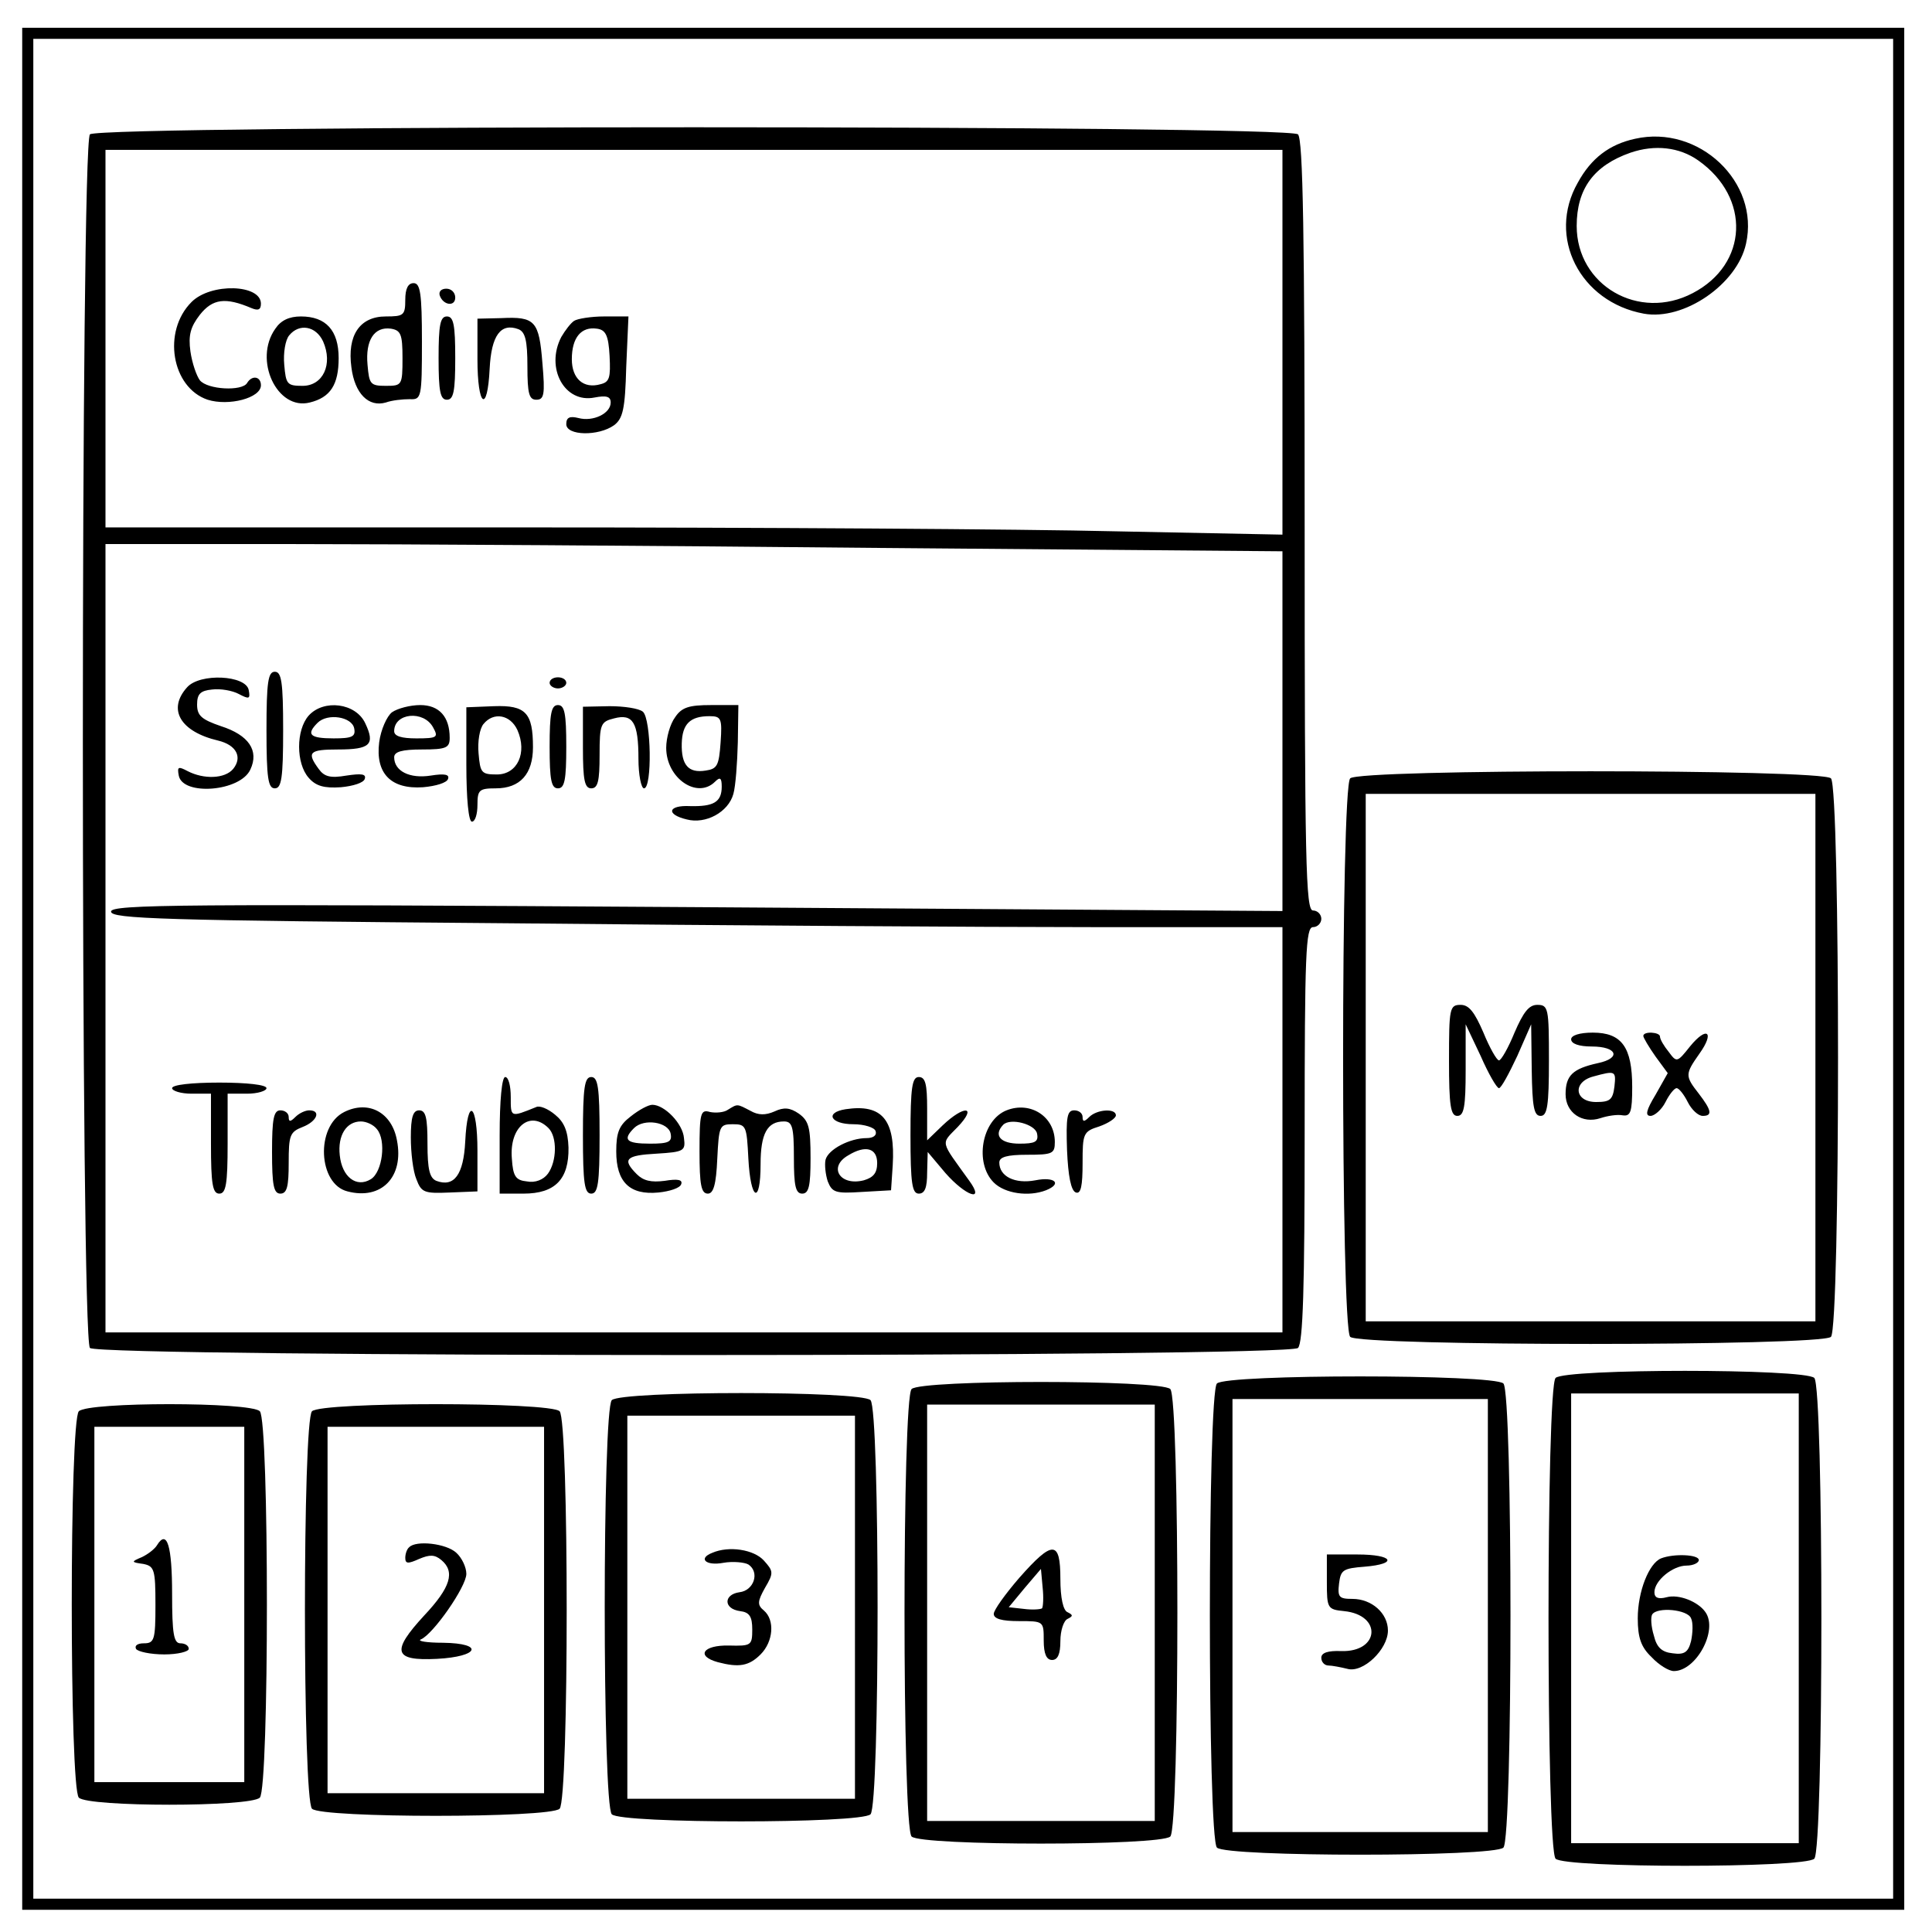<svg version="1.0" xmlns="http://www.w3.org/2000/svg" width="464" height="464" viewBox="0 0 348 348"><path d="M4 174.5V344h339V5H4v169.5zm337 0V342H6V7h335v167.5z"/><path d="M16.2 24.2c-1.7 1.7-1.7 216.9 0 218.6 1.7 1.7 215.9 1.7 217.6 0 .9-.9 1.2-10.8 1.2-38.5 0-32.5.2-37.3 1.5-37.3.8 0 1.5-.7 1.5-1.5s-.7-1.5-1.5-1.5c-1.3 0-1.5-8.4-1.5-69.3 0-52.6-.3-69.6-1.2-70.5-1.7-1.7-215.9-1.7-217.6 0zM231 61.7v34.6l-30.2-.6c-16.6-.4-64.3-.7-106-.7H19V27h212v34.7zm-72.2 37 72.2.6v64.8l-105.5-.7c-93.1-.6-105.5-.5-105.5.8s9.1 1.6 71.3 2.1c39.1.4 86.6.7 105.5.7H231v73H19V98h33.8c18.6 0 66.3.3 106 .7z"/><path d="M73 54c0 2.8-.3 3-3.5 3-4.7 0-7 3.4-6.2 9.2.6 4.7 3.1 7.2 6.2 6.3 1.1-.4 3-.6 4.3-.6 2.1.1 2.2-.2 2.2-10.4 0-8.7-.3-10.5-1.5-10.5-1 0-1.5 1-1.5 3zm-.5 10.5c0 4.9-.1 5-3 5-2.8 0-3-.3-3.3-3.8-.4-4.4 1.2-6.9 4.2-6.5 1.8.3 2.1 1 2.1 5.3zM34.5 54.4c-5.3 5.3-3.6 15.4 2.9 17.6 3.8 1.2 9.6-.3 9.6-2.6 0-1.6-1.6-1.9-2.5-.4-.9 1.5-7.1 1.2-8.5-.5-.6-.8-1.4-3.1-1.7-5.2-.4-2.9 0-4.4 1.7-6.6 2.3-2.9 4.6-3.2 9.3-1.2 1.2.5 1.7.3 1.7-.8 0-3.5-9-3.8-12.5-.3zM79.2 53.2c.6 1.8 2.8 2.1 2.8.4 0-.9-.7-1.6-1.6-1.6-.9 0-1.4.5-1.2 1.2zM49.6 59.2c-4 5.6.3 14.8 6.2 13.3 3.7-.9 5.2-3.2 5.2-8 0-5-2.3-7.5-6.8-7.5-2.1 0-3.6.7-4.6 2.2zm8.6 2.3c1.8 4.1 0 8-3.7 8-2.8 0-3-.3-3.3-3.8-.2-2.1.2-4.5.9-5.3 1.8-2.2 4.8-1.7 6.1 1.1zM79 64.5c0 6 .3 7.5 1.5 7.5s1.5-1.5 1.5-7.5-.3-7.5-1.5-7.5-1.5 1.5-1.5 7.5zM86 64.7c0 8.6 1.8 9.9 2.2 1.7.3-6 2-8.3 5.2-7.1 1.2.5 1.6 2 1.6 6.7 0 4.9.3 6 1.6 6 1.4 0 1.6-.9 1.1-6.6-.6-7.6-1.3-8.4-7.4-8.1l-4.3.1v7.3zM103.4 57.8c-.6.4-1.6 1.7-2.3 2.9-2.9 5.6.6 12 6 10.9 2.1-.4 2.9-.2 2.9.9 0 2-3.2 3.5-5.8 2.8-1.6-.4-2.2-.1-2.2 1.1 0 2.1 5.8 2.2 8.6.2 1.6-1.2 2-2.9 2.2-10.5l.4-9.1h-4.4c-2.3 0-4.8.4-5.4.8zm6.4 6.3c.2 3.9 0 4.7-1.6 5.1-3.1.9-5.2-1-5.2-4.5 0-3.9 1.7-5.9 4.5-5.5 1.6.2 2.1 1.2 2.3 4.9zM48 131.5c0 8.7.3 10.5 1.5 10.5s1.5-1.8 1.5-10.5-.3-10.5-1.5-10.5-1.5 1.8-1.5 10.5zM33.7 123.8c-3.6 4-1.2 8 5.6 9.6 3.3.8 4.4 3 2.7 5.1-1.5 1.8-5.3 1.9-8.2.4-1.7-.9-1.9-.8-1.6.8.7 3.7 11.1 2.9 12.9-1.1 1.6-3.4-.3-6.2-5.3-7.8-3.5-1.2-4.3-1.9-4.3-3.9 0-1.9.6-2.5 2.7-2.7 1.5-.2 3.7.2 4.8.8 1.9 1 2.1.9 1.8-.7-.5-2.7-8.8-3.1-11.1-.5zM99 123c0 .5.7 1 1.5 1s1.5-.5 1.5-1c0-.6-.7-1-1.5-1s-1.5.4-1.5 1zM55.6 128.9c-2.3 2.6-2.3 8.6 0 11.2 1.3 1.5 2.8 1.9 5.8 1.7 2.2-.2 4.1-.8 4.3-1.5.3-.9-.6-1-3.3-.6-2.9.5-4 .2-5-1.2-2.2-3-1.7-3.5 3.5-3.5 5.8 0 6.7-.9 4.9-4.7-1.7-3.7-7.5-4.4-10.2-1.4zm8.2 2.3c.3 1.5-.4 1.8-3.7 1.8-4.3 0-5-.7-2.9-2.8 1.8-1.8 6.2-1.1 6.6 1zM70.6 128.3c-.9.7-2 3.1-2.3 5.4-.7 5.6 2.1 8.5 7.9 8.1 2.3-.2 4.3-.8 4.5-1.5.3-.8-.6-1-3.1-.6-3.8.6-6.6-.8-6.6-3.3 0-1 1.4-1.4 5-1.4 4.4 0 5-.3 5-2.1 0-3.8-1.9-5.9-5.3-5.9-1.8 0-4.1.6-5.1 1.3zM78 131c1 1.8.8 2-3 2-2.7 0-4-.4-4-1.3 0-3.3 5.3-3.8 7-.7zM84 137.7c0 6.2.4 10.3 1 10.3s1-1.4 1-3c0-2.7.3-3 3.3-3 4.4 0 6.7-2.6 6.7-7.4 0-6.2-1.3-7.6-7-7.4l-5 .2v10.3zm9.2-6.2c1.8 4.1 0 8-3.7 8-2.8 0-3-.3-3.3-3.8-.2-2.1.2-4.5.9-5.3 1.8-2.2 4.8-1.7 6.1 1.1zM99 134.5c0 6 .3 7.5 1.5 7.5s1.5-1.5 1.5-7.5-.3-7.5-1.5-7.5-1.5 1.5-1.5 7.5zM105 134.7c0 5.8.3 7.3 1.5 7.3s1.5-1.3 1.5-6c0-5.6.2-6 2.6-6.6 3.4-.9 4.4.7 4.4 7.3 0 2.9.5 5.3 1 5.3 1.5 0 1.3-12.5-.2-13.8-.7-.6-3.4-1-6-1l-4.8.1v7.4zM121.6 129.2c-.9 1.2-1.6 3.7-1.6 5.5 0 5.5 5.6 9.3 8.8 6.1.9-.9 1.2-.7 1.2.9 0 2.8-1.5 3.6-5.7 3.5-4-.2-4.4 1.5-.6 2.4 3.4.9 7.5-1.3 8.4-4.6.4-1.4.7-5.5.8-9.3l.1-6.7h-4.9c-4 0-5.3.4-6.5 2.2zm8.2 4.5c-.3 4.2-.6 4.8-2.7 5.1-3.1.5-4.4-1-4.3-4.9.1-3.5 1.5-4.9 5-4.9 2.1 0 2.3.4 2 4.7zM90 204.5V215h4.3c5.7 0 8.2-2.6 8.1-8.3-.1-3-.8-4.6-2.4-5.9-1.3-1.1-2.8-1.7-3.4-1.4-4.7 1.9-4.6 1.9-4.6-1.8 0-2-.4-3.6-1-3.6s-1 4.2-1 10.5zm8.8-1.3c1.6 1.6 1.5 6-.1 8.2-.8 1.1-2.3 1.7-3.8 1.4-2-.2-2.5-.9-2.7-4.1-.5-5.7 3.3-8.8 6.6-5.5zM105 204.5c0 8.7.3 10.5 1.5 10.5s1.5-1.8 1.5-10.5-.3-10.5-1.5-10.5-1.5 1.8-1.5 10.5zM164 204.5c0 8.7.3 10.5 1.5 10.5 1.1 0 1.5-1.1 1.5-3.8l.1-3.7 3.2 3.8c3.6 4.1 7.2 5.4 4.3 1.4-5.3-7.4-5.2-6.5-2.1-9.7 3.6-3.8 1.2-4-2.7-.3l-2.8 2.7v-5.7c0-4.4-.3-5.7-1.5-5.7s-1.5 1.8-1.5 10.5zM31 196c0 .5 1.6 1 3.5 1H38v9c0 7.3.3 9 1.5 9s1.5-1.7 1.5-9v-9h3.5c1.9 0 3.5-.5 3.5-1 0-.6-3.5-1-8.5-1s-8.5.4-8.5 1zM62 200.3c-5.2 2.6-4.7 13 .6 14.3 6.1 1.6 10.2-2.6 8.9-9.2-.9-5-5.1-7.3-9.5-5.1zm5.9 3.1c1.7 2 1 7.7-1.1 9-2.6 1.6-5.2-.4-5.6-4.3-.4-3.6 1.2-6.1 3.8-6.1 1 0 2.3.6 2.9 1.4zM113.6 201.1c-2.1 1.6-2.6 2.9-2.6 6.3 0 5.5 2.4 7.9 7.6 7.4 2-.2 3.9-.8 4.1-1.5.3-.8-.6-1-3-.6-2.4.3-3.8 0-5-1.2-2.7-2.7-2-3.4 3.6-3.7 4.9-.3 5.2-.5 4.9-2.8-.2-2.6-3.5-6-5.7-6-.7 0-2.4.9-3.9 2.1zm7.2 3.1c.3 1.5-.4 1.8-3.7 1.8-4.3 0-5-.7-2.9-2.8 1.8-1.8 6.2-1.1 6.6 1zM131.1 199.9c-.7.5-2.2.6-3.2.4-1.7-.5-1.9.1-1.9 7.1 0 6 .3 7.6 1.5 7.6 1 0 1.5-1.6 1.7-6.3.3-5.9.4-6.2 2.8-6.2s2.5.3 2.8 6.2c.4 7.6 2.2 8.4 2.2 1 0-5.5 1.2-7.7 4.2-7.7 1.5 0 1.8.9 1.8 6.5 0 5.1.3 6.5 1.5 6.5s1.5-1.4 1.5-6.4c0-5.5-.3-6.7-2.1-8-1.6-1.1-2.7-1.2-4.4-.4-1.6.7-2.9.7-4.3-.1-2.5-1.3-2.3-1.3-4.1-.2zM152.3 199.8c-3.8.6-2.7 2.7 1.4 2.7 2 0 3.8.6 4 1.2.3.8-.4 1.3-1.6 1.3-3 0-6.9 2-7.4 3.9-.2.9 0 2.7.4 3.9.8 2 1.4 2.2 6.1 1.9l5.3-.3.3-4.5c.5-8.2-1.9-11.1-8.5-10.1zm5.7 9.7c0 1.8-.7 2.6-2.4 3.1-4.3 1.1-6.5-2.4-2.8-4.5 3.1-1.9 5.2-1.3 5.2 1.4zM181.3 200c-4.5 1.8-5.8 9.5-2.3 13 2 2 6.3 2.6 9.4 1.4 3-1.2 1.6-2.5-1.9-1.8-3.7.7-6.5-.7-6.5-3.2 0-1 1.4-1.4 5-1.4 4.6 0 5-.2 5-2.3 0-4.6-4.4-7.4-8.7-5.7zm5.5 4.2c.3 1.5-.4 1.8-3.2 1.8-3.4 0-4.7-1.5-2.9-3.4 1.3-1.3 5.8-.1 6.1 1.6zM49 207.5c0 6 .3 7.5 1.5 7.5s1.5-1.3 1.5-5.5c0-5 .2-5.6 2.5-6.5 2.6-1 3.4-3 1.2-3-.7 0-1.8.5-2.5 1.2-.9.9-1.2.9-1.2 0 0-.7-.7-1.2-1.5-1.2-1.2 0-1.5 1.5-1.5 7.5zM74 204.9c0 2.7.4 6.1 1 7.5.9 2.4 1.4 2.6 6 2.4l5-.2v-7.3c0-8.6-1.8-9.9-2.2-1.7-.3 6-2 8.3-5.2 7.1-1.2-.5-1.6-2-1.6-6.7s-.3-6-1.5-6c-1.1 0-1.5 1.2-1.5 4.9zM192.2 207.2c.2 4.6.7 7.3 1.6 7.6.9.3 1.2-1.2 1.2-5.3 0-5.3.1-5.7 3-6.6 1.7-.6 3-1.5 3-2 0-1.3-3.4-1.1-4.8.3-.9.9-1.2.9-1.2 0 0-.7-.7-1.2-1.5-1.2-1.3 0-1.5 1.2-1.3 7.2zM294.5 25c-4.6 1-7.9 3.5-10.3 7.9-5.6 9.8.4 21.5 11.9 23.6 7.2 1.3 16.8-5.3 18.4-12.6 2.5-11.1-8.5-21.5-20-18.9zm11.4 3.9c9.5 6.7 9 18.7-1 23.9-9.7 5.1-20.9-1.4-20.9-12.1 0-6.7 3.1-10.9 9.7-13.2 4.4-1.5 8.8-1 12.2 1.4zM243.2 140.2c-1.7 1.7-1.7 98.9 0 100.6 1.7 1.7 84.9 1.7 86.6 0 1.7-1.7 1.7-98.9 0-100.6-1.7-1.7-84.9-1.7-86.6 0zm83.8 50.3V238h-81v-95h81v47.5z"/><path d="M261 191c0 8.2.3 10 1.5 10s1.5-1.6 1.5-8.3v-8.2l2.7 5.7c1.4 3.2 2.9 5.8 3.3 5.8.4 0 1.8-2.6 3.3-5.8l2.5-5.7.1 8.2c.1 6.7.4 8.3 1.6 8.3 1.2 0 1.5-1.8 1.5-10 0-9.4-.1-10-2.1-10-1.5 0-2.5 1.3-4.1 5-1.1 2.7-2.4 5-2.8 5-.4 0-1.7-2.3-2.8-5-1.6-3.7-2.6-5-4.1-5-2 0-2.1.6-2.1 10zM283 187.2c0 .8 1.4 1.3 3.7 1.3 4.6 0 5.4 2.1 1.1 3-4.5 1-5.8 2.2-5.8 5.6 0 3.3 3 5.4 6.3 4.3 1.2-.4 3-.7 4-.5 1.4.2 1.7-.6 1.7-5.1 0-7.2-1.9-9.8-7.1-9.8-2.4 0-3.9.5-3.9 1.2zm7.8 8.5c-.3 2.4-.8 2.8-3.3 2.8-3.9 0-4.3-3.6-.5-4.6 4-1.1 4.1-1 3.8 1.8zM296 186.6c0 .3 1 2 2.2 3.7l2.2 3-2.2 3.9c-1.7 2.8-1.9 3.8-.9 3.8.7 0 2-1.1 2.7-2.5.7-1.4 1.6-2.5 2-2.5.4 0 1.3 1.1 2 2.5s1.9 2.5 2.7 2.5c1.8 0 1.6-1-.7-4-2.5-3.2-2.5-3.5.1-7.2 2.8-3.9 1.4-5.1-1.7-1.3-2.3 2.9-2.4 2.9-3.8 1-.9-1.1-1.6-2.3-1.6-2.8 0-.8-3-1-3-.1zM280.2 248.2c-1.7 1.7-1.7 84.9 0 86.6 1.7 1.7 44.9 1.7 46.6 0 1.7-1.7 1.7-84.9 0-86.6-1.7-1.7-44.9-1.7-46.6 0zm43.8 43.3V332h-41v-81h41v40.5z"/><path d="M299.2 280.7c-2.2.9-4.2 6-4.2 10.8 0 3.5.6 5.2 2.5 7 1.3 1.4 3.1 2.5 4 2.5 4 0 8-7.3 5.7-10.6-1.3-1.9-4.8-3.3-7-2.7-1.5.4-2.2.1-2.2-.9 0-2.1 3.3-4.8 5.8-4.8 1.2 0 2.2-.5 2.2-1 0-1-4.5-1.2-6.8-.3zm5.4 10.8c.4.8.3 2.7 0 4.1-.5 2-1.2 2.5-3.3 2.2-2-.2-2.9-1.1-3.4-3.2-.5-1.6-.6-3.3-.3-3.8.9-1.4 6.4-.9 7 .7zM219.2 249.2c-1.7 1.7-1.7 81.9 0 83.6 1.7 1.7 49.9 1.7 51.6 0 1.7-1.7 1.7-81.9 0-83.6-1.7-1.7-49.9-1.7-51.6 0zM268 291v39h-46v-78h46v39z"/><path d="M239 284.9c0 4.8.1 5 3.1 5.3 6.9.7 6.4 7.4-.5 7.2-2.4-.1-3.6.3-3.6 1.2 0 .8.6 1.4 1.3 1.4.6 0 2.2.3 3.4.6 2.8.8 7.3-3.5 7.3-6.9 0-3.1-2.9-5.7-6.4-5.7-2.4 0-2.7-.3-2.4-2.8.3-2.4.7-2.7 4.6-3 6.1-.5 5.2-2.2-1.3-2.2H239v4.9zM164.2 250.2c-1.7 1.7-1.7 78.9 0 80.6 1.7 1.7 44.9 1.7 46.6 0 1.7-1.7 1.7-78.9 0-80.6-1.7-1.7-44.9-1.7-46.6 0zm43.8 40.3V328h-41v-75h41v37.5z"/><path d="M183.6 284.2c-2.5 2.9-4.6 5.8-4.6 6.5 0 .9 1.5 1.3 4.5 1.3 4.5 0 4.5 0 4.5 3.5 0 2.4.5 3.5 1.5 3.5s1.5-1 1.5-3.4c0-1.9.6-3.7 1.3-4 1-.5 1-.7 0-1.2-.8-.3-1.3-2.6-1.3-6 0-7-1.4-7-7.4-.2zm4.1 5.5c-.3.2-1.8.3-3.3.1l-2.7-.3 2.9-3.5 2.9-3.4.3 3.3c.2 1.8.1 3.5-.1 3.8zM110.2 252.2c-1.7 1.7-1.7 72.9 0 74.6 1.7 1.7 44.9 1.7 46.6 0 1.7-1.7 1.7-72.9 0-74.6-1.7-1.7-44.9-1.7-46.6 0zm43.8 37.3V324h-41v-69h41v34.5z"/><path d="M128.3 279.7c-2.6 1-1.2 2.4 2 1.8 1.7-.3 3.8-.1 4.5.3 2.1 1.4 1 4.7-1.6 5-2.9.4-2.9 3 .1 3.4 1.7.2 2.2 1 2.2 3.3 0 2.9-.2 3-4.2 2.9-4.7-.1-6 1.9-2 3 3.8 1 5.6.7 7.7-1.4 2.3-2.3 2.6-6.2.6-7.9-1.2-1-1.2-1.6.2-4.1 1.6-2.7 1.5-3-.2-4.9-1.8-2-6.3-2.7-9.3-1.4zM14.2 254.2c-1.7 1.7-1.7 67.9 0 69.6 1.7 1.7 30.9 1.7 32.6 0 1.7-1.7 1.7-67.9 0-69.6-1.7-1.7-30.9-1.7-32.6 0zM44 289v32H17v-64h27v32z"/><path d="M28.3 278.3c-.4.7-1.7 1.7-2.8 2.2-1.9.8-1.9.9.3 1.2 2 .4 2.2 1 2.2 7.4 0 6.3-.2 6.9-2.1 6.9-1.1 0-1.7.4-1.4 1 .3.5 2.6 1 5.1 1 2.4 0 4.4-.5 4.4-1 0-.6-.7-1-1.5-1-1.2 0-1.5-1.7-1.5-8.9 0-8.6-.9-11.7-2.7-8.8zM56.2 254.2c-1.7 1.7-1.7 69.9 0 71.6 1.7 1.7 42.9 1.7 44.6 0 1.7-1.7 1.7-69.9 0-71.6-1.7-1.7-42.9-1.7-44.6 0zM98 290v33H59v-66h39v33z"/><path d="M73.7 278.7c-.4.3-.7 1.2-.7 1.9 0 1.1.5 1.1 2.5.2 1.9-.8 2.8-.8 4 .2 2.5 2.1 1.7 4.9-3.1 10-6 6.5-5.5 8.2 2.3 7.8 7.6-.4 8.6-2.8 1.1-2.9-2.9 0-4.7-.3-4-.6 2.2-.9 8.2-9.5 8.2-11.8 0-1.2-.8-2.9-1.8-3.8-1.8-1.7-7.3-2.3-8.5-1z"/></svg>